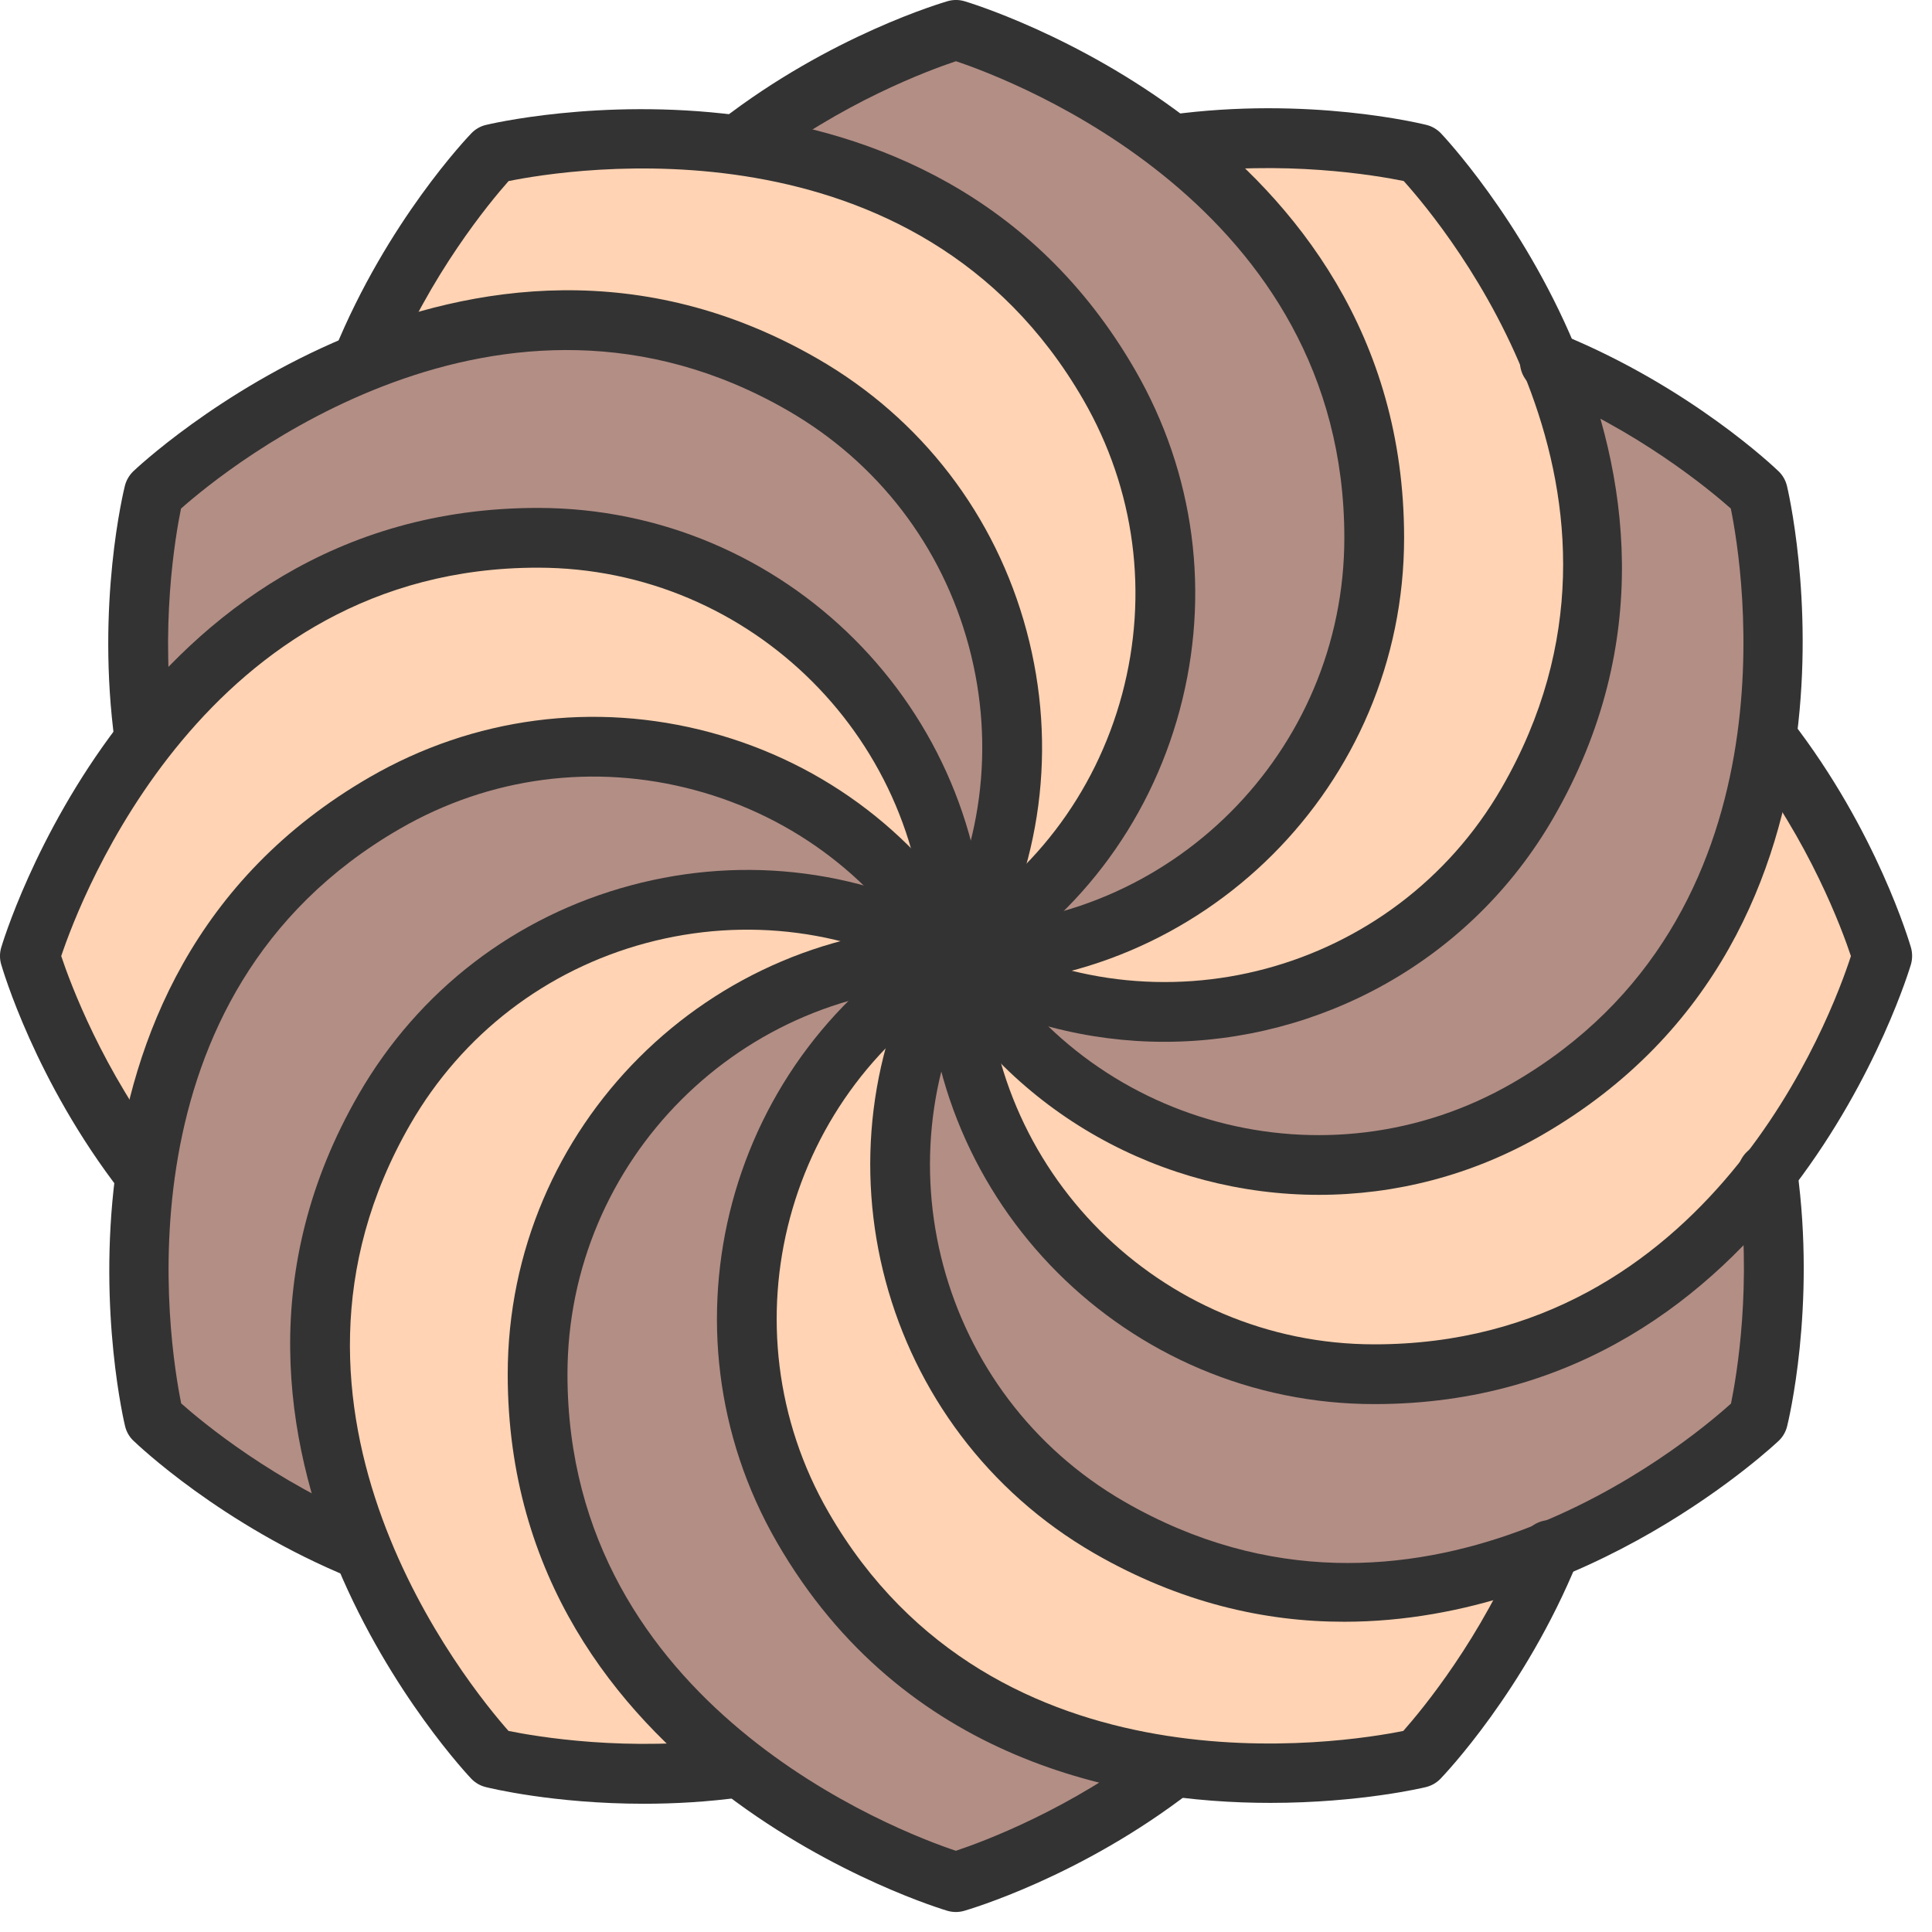 <svg width="29" height="29" viewBox="0 0 29 29" fill="none" xmlns="http://www.w3.org/2000/svg">
<g clip-path="url(#clip0_512_20100)">
<path d="M14.351 14.35C11.351 12.615 7.508 13.646 5.777 16.646C4.36 19.103 4.705 21.476 5.436 23.265C3.548 22.498 2.315 21.301 2.315 21.301C2.315 21.301 1.897 19.632 2.171 17.614C2.431 15.7 3.32 13.466 5.777 12.05C8.777 10.319 12.62 11.346 14.351 14.35V14.35Z" fill="#B38E85"/>
<path d="M14.351 14.35C10.884 14.35 8.073 17.161 8.073 20.628C8.073 23.462 9.557 25.341 11.082 26.529C9.064 26.807 7.4 26.386 7.4 26.386C7.4 26.386 6.203 25.153 5.436 23.265C4.705 21.475 4.36 19.103 5.777 16.646C7.508 13.646 11.351 12.614 14.351 14.35V14.35Z" fill="#FFD3B3"/>
<path d="M11.084 2.171C12.999 2.431 15.227 3.319 16.649 5.776C18.38 8.776 17.353 12.615 14.348 14.35C16.084 11.346 15.053 7.507 12.053 5.776C9.596 4.355 7.223 4.704 5.434 5.435V5.431C6.2 3.548 7.398 2.309 7.398 2.309C7.398 2.309 9.066 1.893 11.084 2.171Z" fill="#FFD3B3"/>
<path d="M14.352 14.35C17.823 14.35 20.63 11.538 20.63 8.072C20.63 5.238 19.145 3.359 17.621 2.171C19.639 1.893 21.302 2.31 21.302 2.31C21.302 2.31 22.5 3.548 23.271 5.431C24.002 7.22 24.347 9.592 22.93 12.05C21.195 15.054 17.356 16.081 14.352 14.35Z" fill="#FFD3B3"/>
<path d="M8.07 20.628C8.07 17.161 10.882 14.35 14.348 14.35C11.344 16.085 10.317 19.924 12.052 22.924C13.474 25.381 15.698 26.264 17.613 26.524V26.529C16.003 27.78 14.348 28.251 14.348 28.251C14.348 28.251 12.694 27.775 11.079 26.529C9.555 25.341 8.07 23.461 8.07 20.628Z" fill="#B38E85"/>
<path d="M14.351 14.35C12.62 11.346 8.777 10.319 5.777 12.05C3.319 13.466 2.431 15.7 2.171 17.615C0.925 16.005 0.449 14.35 0.449 14.35C0.449 14.35 0.92 12.696 2.171 11.086C3.355 9.561 5.234 8.072 8.073 8.072C11.539 8.072 14.351 10.88 14.351 14.35Z" fill="#FFD3B3"/>
<path d="M20.629 8.072C20.629 11.538 17.822 14.35 14.351 14.35C17.355 12.614 18.382 8.775 16.651 5.776C15.229 3.318 13.001 2.43 11.086 2.17C12.696 0.919 14.351 0.448 14.351 0.448C14.351 0.448 16.005 0.919 17.615 2.17H17.62C19.144 3.358 20.629 5.238 20.629 8.072Z" fill="#B38E85"/>
<path d="M14.349 14.35C14.349 10.879 11.537 8.072 8.071 8.072C5.232 8.072 3.353 9.56 2.169 11.085C1.891 9.067 2.313 7.399 2.313 7.399C2.313 7.399 3.546 6.202 5.434 5.435C7.223 4.703 9.595 4.354 12.053 5.776C15.053 7.506 16.084 11.345 14.349 14.35Z" fill="#B38E85"/>
<path d="M20.627 20.628C23.465 20.628 25.349 19.139 26.528 17.61L26.533 17.614C26.806 19.632 26.389 21.301 26.389 21.301C26.389 21.301 25.156 22.498 23.268 23.265C21.479 23.996 19.107 24.341 16.649 22.924C13.645 21.193 12.617 17.354 14.348 14.35C14.348 17.816 17.16 20.628 20.627 20.628Z" fill="#B38E85"/>
<path d="M14.352 14.351C16.087 17.355 19.926 18.382 22.93 16.647C25.388 15.229 26.276 13 26.536 11.086C27.782 12.696 28.253 14.351 28.253 14.351C28.253 14.351 27.782 16.001 26.531 17.611C25.352 19.14 23.468 20.629 20.63 20.629C17.163 20.629 14.352 17.817 14.352 14.351Z" fill="#FFD3B3"/>
<path d="M14.351 14.35C12.62 17.354 13.647 21.193 16.651 22.924C19.109 24.34 21.481 23.995 23.27 23.265C22.499 25.152 21.302 26.39 21.302 26.39C21.302 26.39 19.633 26.807 17.615 26.525C15.7 26.265 13.476 25.381 12.055 22.924C10.319 19.924 11.346 16.085 14.351 14.35V14.35Z" fill="#FFD3B3"/>
<path d="M14.352 14.35C17.356 16.08 21.195 15.053 22.93 12.049C24.347 9.592 24.002 7.219 23.271 5.43C25.154 6.201 26.392 7.399 26.392 7.399C26.392 7.399 26.81 9.067 26.536 11.085C26.276 13 25.388 15.229 22.93 16.646C19.926 18.381 16.087 17.354 14.352 14.35V14.35Z" fill="#B38E85"/>
<path d="M14.349 14.799C14.101 14.799 13.901 14.598 13.901 14.35C13.901 14.102 14.101 13.902 14.349 13.902C17.564 13.902 20.179 11.286 20.179 8.072C20.179 3.083 15.201 1.204 14.349 0.919C13.947 1.053 12.631 1.538 11.36 2.523C11.164 2.675 10.882 2.639 10.731 2.443C10.579 2.247 10.615 1.966 10.811 1.814C12.47 0.528 14.156 0.038 14.226 0.017C14.307 -0.006 14.392 -0.006 14.473 0.017C14.539 0.036 21.076 1.975 21.076 8.072C21.076 11.781 18.059 14.799 14.349 14.799V14.799Z" fill="#333333"/>
<path d="M14.348 28.7C14.306 28.7 14.265 28.694 14.225 28.683C14.158 28.664 7.621 26.725 7.621 20.628C7.621 16.919 10.639 13.901 14.348 13.901C14.596 13.901 14.796 14.102 14.796 14.35C14.796 14.598 14.596 14.798 14.348 14.798C11.133 14.798 8.518 17.413 8.518 20.628C8.518 25.617 13.496 27.496 14.348 27.781C14.749 27.647 16.066 27.162 17.337 26.177C17.532 26.024 17.814 26.06 17.966 26.257C18.118 26.453 18.082 26.734 17.886 26.885C16.227 28.172 14.541 28.662 14.47 28.683C14.431 28.694 14.389 28.7 14.348 28.7V28.7Z" fill="#333333"/>
<path d="M14.351 14.798C14.196 14.798 14.045 14.718 13.962 14.574C13.839 14.359 13.912 14.085 14.127 13.962C15.475 13.184 16.439 11.926 16.843 10.422C17.245 8.918 17.039 7.347 16.26 5.999C13.765 1.678 8.516 2.539 7.634 2.718C7.353 3.035 6.456 4.114 5.848 5.603C5.755 5.832 5.491 5.942 5.264 5.848C5.034 5.755 4.924 5.493 5.018 5.264C5.812 3.32 7.026 2.052 7.077 1.999C7.135 1.939 7.209 1.896 7.291 1.876C7.358 1.859 13.988 0.27 17.037 5.551C17.935 7.106 18.174 8.919 17.709 10.654C17.244 12.39 16.131 13.841 14.575 14.739C14.505 14.779 14.427 14.798 14.351 14.798V14.798Z" fill="#333333"/>
<path d="M19.068 27.062C16.842 27.062 13.559 26.436 11.662 23.151C9.807 19.938 10.911 15.816 14.123 13.962C14.336 13.838 14.611 13.911 14.736 14.126C14.859 14.341 14.786 14.614 14.572 14.738C11.788 16.346 10.831 19.918 12.438 22.702C14.932 27.021 20.182 26.16 21.064 25.982C21.345 25.664 22.241 24.586 22.85 23.097C22.943 22.867 23.207 22.757 23.434 22.851C23.664 22.945 23.774 23.207 23.68 23.436C22.886 25.38 21.672 26.648 21.621 26.701C21.563 26.761 21.489 26.803 21.407 26.824C21.383 26.831 20.42 27.062 19.068 27.062V27.062Z" fill="#333333"/>
<path d="M14.349 14.798C14.272 14.798 14.195 14.779 14.125 14.738C13.91 14.614 13.836 14.34 13.961 14.126C14.739 12.777 14.946 11.206 14.543 9.702C14.14 8.198 13.175 6.941 11.827 6.163C7.504 3.668 3.39 7.038 2.717 7.634C2.632 8.049 2.394 9.431 2.613 11.025C2.646 11.271 2.474 11.497 2.229 11.531C1.98 11.562 1.757 11.392 1.724 11.148C1.439 9.067 1.857 7.362 1.875 7.29C1.896 7.209 1.939 7.135 1.998 7.077C2.047 7.029 6.996 2.337 12.275 5.386C13.831 6.283 14.944 7.734 15.409 9.469C15.875 11.204 15.637 13.018 14.738 14.574C14.655 14.718 14.504 14.798 14.349 14.798V14.798Z" fill="#333333"/>
<path d="M20.177 24.343C18.991 24.344 17.718 24.061 16.424 23.315C13.213 21.46 12.108 17.338 13.962 14.126C14.086 13.911 14.36 13.838 14.575 13.962C14.789 14.086 14.863 14.36 14.739 14.574C13.132 17.358 14.089 20.931 16.873 22.538C21.238 25.058 25.294 21.688 25.983 21.068C26.067 20.655 26.306 19.271 26.087 17.675C26.054 17.429 26.225 17.203 26.47 17.169C26.716 17.137 26.942 17.308 26.976 17.553C27.26 19.634 26.843 21.338 26.825 21.41C26.805 21.491 26.762 21.566 26.702 21.624C26.665 21.659 23.834 24.343 20.177 24.343V24.343Z" fill="#333333"/>
<path d="M2.169 18.063C2.035 18.063 1.902 18.004 1.814 17.889C0.528 16.23 0.038 14.544 0.017 14.473C-0.006 14.393 -0.006 14.308 0.017 14.227C0.036 14.161 1.974 7.624 8.072 7.624C11.781 7.624 14.799 10.642 14.799 14.351C14.799 14.599 14.598 14.799 14.35 14.799C14.102 14.799 13.902 14.599 13.902 14.351C13.902 11.136 11.286 8.521 8.072 8.521C3.082 8.521 1.204 13.499 0.919 14.351C1.053 14.752 1.538 16.069 2.523 17.34C2.675 17.536 2.639 17.817 2.443 17.969C2.362 18.033 2.265 18.063 2.169 18.063V18.063Z" fill="#333333"/>
<path d="M20.63 21.076C16.921 21.076 13.903 18.059 13.902 14.35C13.902 14.102 14.103 13.901 14.351 13.901C14.598 13.901 14.799 14.102 14.799 14.35C14.8 17.564 17.415 20.179 20.63 20.179C25.67 20.179 27.498 15.232 27.783 14.351C27.65 13.951 27.164 12.633 26.178 11.36C26.026 11.164 26.062 10.883 26.258 10.731C26.453 10.579 26.735 10.615 26.886 10.811C28.172 12.47 28.664 14.155 28.685 14.225C28.707 14.306 28.707 14.391 28.685 14.472C28.666 14.538 26.727 21.076 20.63 21.076Z" fill="#333333"/>
<path d="M5.435 23.716C5.378 23.716 5.321 23.706 5.265 23.683C3.321 22.889 2.054 21.675 2.001 21.624C1.94 21.566 1.898 21.491 1.878 21.41C1.861 21.343 0.271 14.713 5.552 11.664C7.107 10.766 8.92 10.527 10.656 10.992C12.392 11.457 13.842 12.57 14.74 14.126C14.864 14.341 14.79 14.615 14.576 14.739C14.362 14.862 14.087 14.789 13.964 14.575C13.185 13.226 11.928 12.261 10.424 11.858C8.92 11.455 7.349 11.661 6.001 12.441C1.68 14.935 2.54 20.185 2.72 21.066C3.037 21.347 4.115 22.244 5.605 22.852C5.834 22.946 5.944 23.208 5.85 23.437C5.779 23.611 5.611 23.716 5.435 23.716V23.716Z" fill="#333333"/>
<path d="M19.796 17.935C17.47 17.935 15.204 16.73 13.959 14.574C13.835 14.36 13.908 14.085 14.123 13.961C14.336 13.838 14.611 13.911 14.735 14.126C16.343 16.909 19.916 17.866 22.7 16.259C27.02 13.764 26.16 8.515 25.98 7.633C25.662 7.352 24.584 6.455 23.094 5.847C22.864 5.754 22.755 5.492 22.848 5.263C22.942 5.033 23.203 4.923 23.433 5.017C25.378 5.811 26.646 7.025 26.699 7.076C26.759 7.134 26.801 7.208 26.822 7.29C26.838 7.356 28.428 13.987 23.148 17.036C22.093 17.645 20.937 17.935 19.796 17.935Z" fill="#333333"/>
<path d="M9.665 27.075C8.31 27.075 7.343 26.838 7.289 26.824C7.208 26.804 7.134 26.761 7.076 26.701C7.028 26.652 2.335 21.703 5.385 16.424C6.283 14.868 7.733 13.755 9.468 13.29C11.203 12.825 13.017 13.063 14.573 13.962C14.788 14.086 14.861 14.361 14.737 14.575C14.613 14.79 14.338 14.862 14.124 14.739C12.775 13.96 11.206 13.753 9.7 14.155C8.196 14.559 6.94 15.523 6.161 16.872C3.666 21.193 7.037 25.308 7.633 25.982C8.048 26.066 9.43 26.305 11.024 26.087C11.268 26.054 11.496 26.226 11.529 26.471C11.562 26.716 11.391 26.942 11.145 26.976C10.622 27.048 10.121 27.075 9.665 27.075V27.075Z" fill="#333333"/>
<path d="M17.479 15.638C16.339 15.638 15.184 15.348 14.127 14.738C13.912 14.614 13.838 14.34 13.963 14.126C14.087 13.911 14.361 13.837 14.575 13.961C17.361 15.569 20.933 14.61 22.54 11.827C25.06 7.463 21.69 3.406 21.07 2.717C20.657 2.633 19.27 2.394 17.676 2.613C17.43 2.643 17.204 2.475 17.17 2.23C17.137 1.984 17.308 1.758 17.554 1.724C19.636 1.439 21.34 1.857 21.412 1.875C21.493 1.895 21.567 1.938 21.626 1.998C21.673 2.047 26.366 6.996 23.317 12.276C22.073 14.431 19.806 15.637 17.479 15.638Z" fill="#333333"/>
</g>
<defs>
<clipPath id="clip0_512_20100">
<rect width="28.7" height="28.7" fill="white"/>
</clipPath>
</defs>
</svg>
